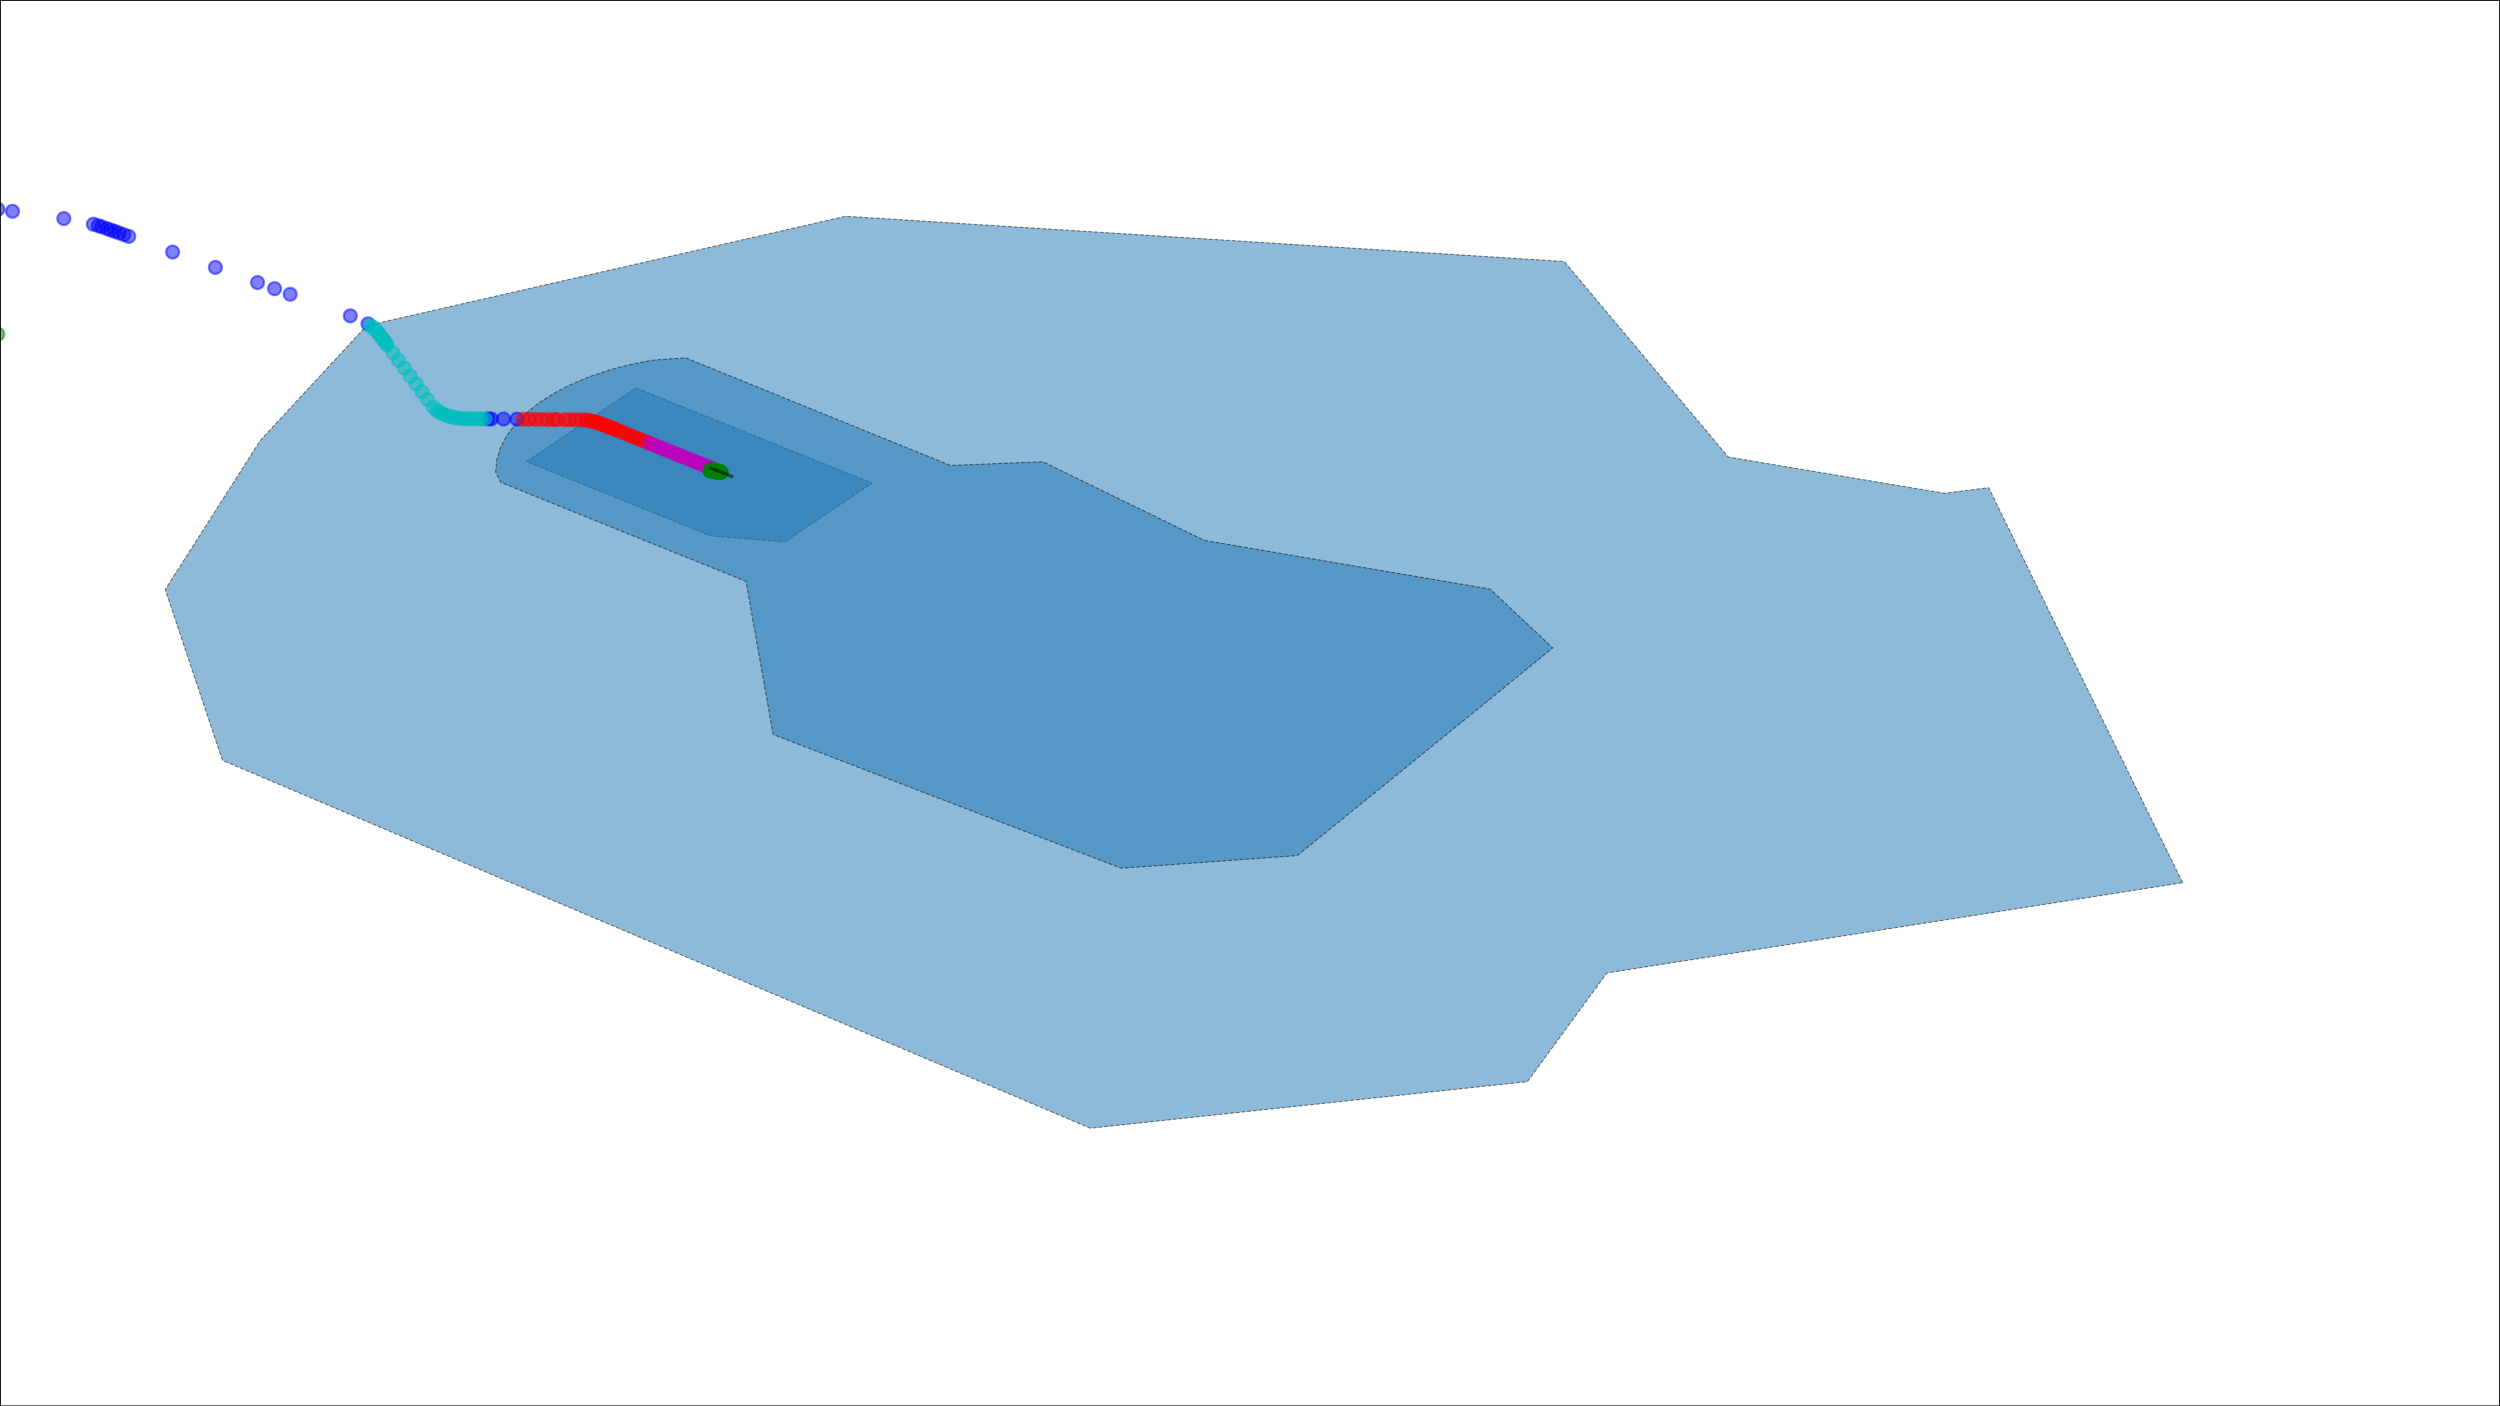 <?xml version="1.0" encoding="utf-8" standalone="no"?>
<!DOCTYPE svg PUBLIC "-//W3C//DTD SVG 1.1//EN"
  "http://www.w3.org/Graphics/SVG/1.1/DTD/svg11.dtd">
<svg xmlns:xlink="http://www.w3.org/1999/xlink" width="1152pt" height="648pt" viewBox="0 0 1152 648" xmlns="http://www.w3.org/2000/svg" version="1.1">
 <defs>
  <style type="text/css">*{stroke-linejoin: round; stroke-linecap: butt}</style>
 </defs>
 <g id="figure_1">
  <g id="patch_1">
   <path d="M 0 648 
L 1152 648 
L 1152 0 
L 0 0 
z
" style="fill: #ffffff"/>
  </g>
  <g id="axes_1">
   <g id="patch_2">
    <path d="M 0 648 
L 1152 648 
L 1152 0 
L 0 0 
z
" style="fill: #ffffff"/>
   </g>
   <g id="patch_3">
    <path d="M 361.601 249.78 
L 401.921 222.601 
L 293.015 178.74 
L 242.561 212.7 
L 327.252 246.901 
z
" clip-path="url(#p29fc58a7f3)" style="fill: #1f77b4; opacity: 0.5; stroke-dasharray: 1.85,0.8; stroke-dashoffset: 0; stroke: #000000; stroke-width: 0.5; stroke-linejoin: miter"/>
   </g>
   <g id="patch_4">
    <path d="M 1005.763 406.744 
L 938.547 270.082 
L 916.378 224.731 
L 895.83 227.296 
L 796.381 210.598 
L 720.801 120.506 
L 389.648 99.664 
L 168.887 150.104 
L 119.919 203.004 
L 76.157 271.649 
L 102.503 350.363 
L 502.393 519.872 
L 703.829 498.424 
L 740.46 448.343 
z
" clip-path="url(#p29fc58a7f3)" style="fill: #1f77b4; opacity: 0.5; stroke-dasharray: 1.85,0.8; stroke-dashoffset: 0; stroke: #000000; stroke-width: 0.5; stroke-linejoin: miter"/>
   </g>
   <g id="patch_5">
    <path d="M 315.947 164.88 
L 356.612 181.435 
L 397.323 197.975 
L 438.08 214.5 
L 480.533 212.76 
L 517.737 230.887 
L 554.987 249 
L 620.775 260.24 
L 686.613 271.44 
L 715.52 298.56 
L 676.354 330.475 
L 637.101 362.375 
L 597.76 394.26 
L 557.231 397.178 
L 516.693 400.08 
L 463.14 379.567 
L 409.665 359.027 
L 356.267 338.46 
L 350.019 303.181 
L 343.787 267.9 
L 287.262 245.115 
L 230.827 222.3 
L 228.36 217.498 
L 228.95 211.835 
L 230.673 206.235 
L 233.509 200.759 
L 237.428 195.468 
L 242.384 190.419 
L 248.324 185.667 
L 255.183 181.264 
L 262.884 177.259 
L 271.345 173.695 
L 280.471 170.611 
L 290.164 168.04 
L 300.317 166.011 
z
" clip-path="url(#p29fc58a7f3)" style="fill: #1f77b4; opacity: 0.5; stroke-dasharray: 1.85,0.8; stroke-dashoffset: 0; stroke: #000000; stroke-width: 0.5; stroke-linejoin: miter"/>
   </g>
   <g id="matplotlib.axis_1">
    <g id="xtick_1">
     <g id="line2d_1">
      <defs>
       <path id="m9304bc57b3" d="M 0 0 
L 0 3.5 
" style="stroke: #000000; stroke-width: 0.8"/>
      </defs>
      <g>
       <use xlink:href="#m9304bc57b3" x="0" y="648" style="stroke: #000000; stroke-width: 0.8"/>
      </g>
     </g>
     <g id="text_1">
      <!-- −48.0 -->
      <g transform="translate(-15.323 662.598) scale(0.1 -0.1)">
       <defs>
        <path id="DejaVuSans-2212" d="M 678 2272 
L 4684 2272 
L 4684 1741 
L 678 1741 
L 678 2272 
z
" transform="scale(0.016)"/>
        <path id="DejaVuSans-34" d="M 2419 4116 
L 825 1625 
L 2419 1625 
L 2419 4116 
z
M 2253 4666 
L 3047 4666 
L 3047 1625 
L 3713 1625 
L 3713 1100 
L 3047 1100 
L 3047 0 
L 2419 0 
L 2419 1100 
L 313 1100 
L 313 1709 
L 2253 4666 
z
" transform="scale(0.016)"/>
        <path id="DejaVuSans-38" d="M 2034 2216 
Q 1584 2216 1326 1975 
Q 1069 1734 1069 1313 
Q 1069 891 1326 650 
Q 1584 409 2034 409 
Q 2484 409 2743 651 
Q 3003 894 3003 1313 
Q 3003 1734 2745 1975 
Q 2488 2216 2034 2216 
z
M 1403 2484 
Q 997 2584 770 2862 
Q 544 3141 544 3541 
Q 544 4100 942 4425 
Q 1341 4750 2034 4750 
Q 2731 4750 3128 4425 
Q 3525 4100 3525 3541 
Q 3525 3141 3298 2862 
Q 3072 2584 2669 2484 
Q 3125 2378 3379 2068 
Q 3634 1759 3634 1313 
Q 3634 634 3220 271 
Q 2806 -91 2034 -91 
Q 1263 -91 848 271 
Q 434 634 434 1313 
Q 434 1759 690 2068 
Q 947 2378 1403 2484 
z
M 1172 3481 
Q 1172 3119 1398 2916 
Q 1625 2713 2034 2713 
Q 2441 2713 2670 2916 
Q 2900 3119 2900 3481 
Q 2900 3844 2670 4047 
Q 2441 4250 2034 4250 
Q 1625 4250 1398 4047 
Q 1172 3844 1172 3481 
z
" transform="scale(0.016)"/>
        <path id="DejaVuSans-2e" d="M 684 794 
L 1344 794 
L 1344 0 
L 684 0 
L 684 794 
z
" transform="scale(0.016)"/>
        <path id="DejaVuSans-30" d="M 2034 4250 
Q 1547 4250 1301 3770 
Q 1056 3291 1056 2328 
Q 1056 1369 1301 889 
Q 1547 409 2034 409 
Q 2525 409 2770 889 
Q 3016 1369 3016 2328 
Q 3016 3291 2770 3770 
Q 2525 4250 2034 4250 
z
M 2034 4750 
Q 2819 4750 3233 4129 
Q 3647 3509 3647 2328 
Q 3647 1150 3233 529 
Q 2819 -91 2034 -91 
Q 1250 -91 836 529 
Q 422 1150 422 2328 
Q 422 3509 836 4129 
Q 1250 4750 2034 4750 
z
" transform="scale(0.016)"/>
       </defs>
       <use xlink:href="#DejaVuSans-2212"/>
       <use xlink:href="#DejaVuSans-34" x="83.789"/>
       <use xlink:href="#DejaVuSans-38" x="147.412"/>
       <use xlink:href="#DejaVuSans-2e" x="211.035"/>
       <use xlink:href="#DejaVuSans-30" x="242.822"/>
      </g>
     </g>
    </g>
    <g id="xtick_2">
     <g id="line2d_2">
      <g>
       <use xlink:href="#m9304bc57b3" x="192" y="648" style="stroke: #000000; stroke-width: 0.8"/>
      </g>
     </g>
     <g id="text_2">
      <!-- −47.5 -->
      <g transform="translate(176.677 662.598) scale(0.1 -0.1)">
       <defs>
        <path id="DejaVuSans-37" d="M 525 4666 
L 3525 4666 
L 3525 4397 
L 1831 0 
L 1172 0 
L 2766 4134 
L 525 4134 
L 525 4666 
z
" transform="scale(0.016)"/>
        <path id="DejaVuSans-35" d="M 691 4666 
L 3169 4666 
L 3169 4134 
L 1269 4134 
L 1269 2991 
Q 1406 3038 1543 3061 
Q 1681 3084 1819 3084 
Q 2600 3084 3056 2656 
Q 3513 2228 3513 1497 
Q 3513 744 3044 326 
Q 2575 -91 1722 -91 
Q 1428 -91 1123 -41 
Q 819 9 494 109 
L 494 744 
Q 775 591 1075 516 
Q 1375 441 1709 441 
Q 2250 441 2565 725 
Q 2881 1009 2881 1497 
Q 2881 1984 2565 2268 
Q 2250 2553 1709 2553 
Q 1456 2553 1204 2497 
Q 953 2441 691 2322 
L 691 4666 
z
" transform="scale(0.016)"/>
       </defs>
       <use xlink:href="#DejaVuSans-2212"/>
       <use xlink:href="#DejaVuSans-34" x="83.789"/>
       <use xlink:href="#DejaVuSans-37" x="147.412"/>
       <use xlink:href="#DejaVuSans-2e" x="211.035"/>
       <use xlink:href="#DejaVuSans-35" x="242.822"/>
      </g>
     </g>
    </g>
    <g id="xtick_3">
     <g id="line2d_3">
      <g>
       <use xlink:href="#m9304bc57b3" x="384" y="648" style="stroke: #000000; stroke-width: 0.8"/>
      </g>
     </g>
     <g id="text_3">
      <!-- −47.0 -->
      <g transform="translate(368.677 662.598) scale(0.1 -0.1)">
       <use xlink:href="#DejaVuSans-2212"/>
       <use xlink:href="#DejaVuSans-34" x="83.789"/>
       <use xlink:href="#DejaVuSans-37" x="147.412"/>
       <use xlink:href="#DejaVuSans-2e" x="211.035"/>
       <use xlink:href="#DejaVuSans-30" x="242.822"/>
      </g>
     </g>
    </g>
    <g id="xtick_4">
     <g id="line2d_4">
      <g>
       <use xlink:href="#m9304bc57b3" x="576" y="648" style="stroke: #000000; stroke-width: 0.8"/>
      </g>
     </g>
     <g id="text_4">
      <!-- −46.5 -->
      <g transform="translate(560.677 662.598) scale(0.1 -0.1)">
       <defs>
        <path id="DejaVuSans-36" d="M 2113 2584 
Q 1688 2584 1439 2293 
Q 1191 2003 1191 1497 
Q 1191 994 1439 701 
Q 1688 409 2113 409 
Q 2538 409 2786 701 
Q 3034 994 3034 1497 
Q 3034 2003 2786 2293 
Q 2538 2584 2113 2584 
z
M 3366 4563 
L 3366 3988 
Q 3128 4100 2886 4159 
Q 2644 4219 2406 4219 
Q 1781 4219 1451 3797 
Q 1122 3375 1075 2522 
Q 1259 2794 1537 2939 
Q 1816 3084 2150 3084 
Q 2853 3084 3261 2657 
Q 3669 2231 3669 1497 
Q 3669 778 3244 343 
Q 2819 -91 2113 -91 
Q 1303 -91 875 529 
Q 447 1150 447 2328 
Q 447 3434 972 4092 
Q 1497 4750 2381 4750 
Q 2619 4750 2861 4703 
Q 3103 4656 3366 4563 
z
" transform="scale(0.016)"/>
       </defs>
       <use xlink:href="#DejaVuSans-2212"/>
       <use xlink:href="#DejaVuSans-34" x="83.789"/>
       <use xlink:href="#DejaVuSans-36" x="147.412"/>
       <use xlink:href="#DejaVuSans-2e" x="211.035"/>
       <use xlink:href="#DejaVuSans-35" x="242.822"/>
      </g>
     </g>
    </g>
    <g id="xtick_5">
     <g id="line2d_5">
      <g>
       <use xlink:href="#m9304bc57b3" x="768" y="648" style="stroke: #000000; stroke-width: 0.8"/>
      </g>
     </g>
     <g id="text_5">
      <!-- −46.0 -->
      <g transform="translate(752.677 662.598) scale(0.1 -0.1)">
       <use xlink:href="#DejaVuSans-2212"/>
       <use xlink:href="#DejaVuSans-34" x="83.789"/>
       <use xlink:href="#DejaVuSans-36" x="147.412"/>
       <use xlink:href="#DejaVuSans-2e" x="211.035"/>
       <use xlink:href="#DejaVuSans-30" x="242.822"/>
      </g>
     </g>
    </g>
    <g id="xtick_6">
     <g id="line2d_6">
      <g>
       <use xlink:href="#m9304bc57b3" x="960" y="648" style="stroke: #000000; stroke-width: 0.8"/>
      </g>
     </g>
     <g id="text_6">
      <!-- −45.5 -->
      <g transform="translate(944.677 662.598) scale(0.1 -0.1)">
       <use xlink:href="#DejaVuSans-2212"/>
       <use xlink:href="#DejaVuSans-34" x="83.789"/>
       <use xlink:href="#DejaVuSans-35" x="147.412"/>
       <use xlink:href="#DejaVuSans-2e" x="211.035"/>
       <use xlink:href="#DejaVuSans-35" x="242.822"/>
      </g>
     </g>
    </g>
    <g id="xtick_7">
     <g id="line2d_7">
      <g>
       <use xlink:href="#m9304bc57b3" x="1152" y="648" style="stroke: #000000; stroke-width: 0.8"/>
      </g>
     </g>
     <g id="text_7">
      <!-- −45.0 -->
      <g transform="translate(1136.677 662.598) scale(0.1 -0.1)">
       <use xlink:href="#DejaVuSans-2212"/>
       <use xlink:href="#DejaVuSans-34" x="83.789"/>
       <use xlink:href="#DejaVuSans-35" x="147.412"/>
       <use xlink:href="#DejaVuSans-2e" x="211.035"/>
       <use xlink:href="#DejaVuSans-30" x="242.822"/>
      </g>
     </g>
    </g>
   </g>
   <g id="matplotlib.axis_2">
    <g id="ytick_1">
     <g id="line2d_8">
      <defs>
       <path id="m07193e2362" d="M 0 0 
L -3.5 0 
" style="stroke: #000000; stroke-width: 0.8"/>
      </defs>
      <g>
       <use xlink:href="#m07193e2362" x="0" y="648" style="stroke: #000000; stroke-width: 0.8"/>
      </g>
     </g>
     <g id="text_8">
      <!-- −25.0 -->
      <g transform="translate(-37.645 651.799) scale(0.1 -0.1)">
       <defs>
        <path id="DejaVuSans-32" d="M 1228 531 
L 3431 531 
L 3431 0 
L 469 0 
L 469 531 
Q 828 903 1448 1529 
Q 2069 2156 2228 2338 
Q 2531 2678 2651 2914 
Q 2772 3150 2772 3378 
Q 2772 3750 2511 3984 
Q 2250 4219 1831 4219 
Q 1534 4219 1204 4116 
Q 875 4013 500 3803 
L 500 4441 
Q 881 4594 1212 4672 
Q 1544 4750 1819 4750 
Q 2544 4750 2975 4387 
Q 3406 4025 3406 3419 
Q 3406 3131 3298 2873 
Q 3191 2616 2906 2266 
Q 2828 2175 2409 1742 
Q 1991 1309 1228 531 
z
" transform="scale(0.016)"/>
       </defs>
       <use xlink:href="#DejaVuSans-2212"/>
       <use xlink:href="#DejaVuSans-32" x="83.789"/>
       <use xlink:href="#DejaVuSans-35" x="147.412"/>
       <use xlink:href="#DejaVuSans-2e" x="211.035"/>
       <use xlink:href="#DejaVuSans-30" x="242.822"/>
      </g>
     </g>
    </g>
    <g id="ytick_2">
     <g id="line2d_9">
      <g>
       <use xlink:href="#m07193e2362" x="0" y="540" style="stroke: #000000; stroke-width: 0.8"/>
      </g>
     </g>
     <g id="text_9">
      <!-- −24.5 -->
      <g transform="translate(-37.645 543.799) scale(0.1 -0.1)">
       <use xlink:href="#DejaVuSans-2212"/>
       <use xlink:href="#DejaVuSans-32" x="83.789"/>
       <use xlink:href="#DejaVuSans-34" x="147.412"/>
       <use xlink:href="#DejaVuSans-2e" x="211.035"/>
       <use xlink:href="#DejaVuSans-35" x="242.822"/>
      </g>
     </g>
    </g>
    <g id="ytick_3">
     <g id="line2d_10">
      <g>
       <use xlink:href="#m07193e2362" x="0" y="432" style="stroke: #000000; stroke-width: 0.8"/>
      </g>
     </g>
     <g id="text_10">
      <!-- −24.0 -->
      <g transform="translate(-37.645 435.799) scale(0.1 -0.1)">
       <use xlink:href="#DejaVuSans-2212"/>
       <use xlink:href="#DejaVuSans-32" x="83.789"/>
       <use xlink:href="#DejaVuSans-34" x="147.412"/>
       <use xlink:href="#DejaVuSans-2e" x="211.035"/>
       <use xlink:href="#DejaVuSans-30" x="242.822"/>
      </g>
     </g>
    </g>
    <g id="ytick_4">
     <g id="line2d_11">
      <g>
       <use xlink:href="#m07193e2362" x="0" y="324" style="stroke: #000000; stroke-width: 0.8"/>
      </g>
     </g>
     <g id="text_11">
      <!-- −23.5 -->
      <g transform="translate(-37.645 327.799) scale(0.1 -0.1)">
       <defs>
        <path id="DejaVuSans-33" d="M 2597 2516 
Q 3050 2419 3304 2112 
Q 3559 1806 3559 1356 
Q 3559 666 3084 287 
Q 2609 -91 1734 -91 
Q 1441 -91 1130 -33 
Q 819 25 488 141 
L 488 750 
Q 750 597 1062 519 
Q 1375 441 1716 441 
Q 2309 441 2620 675 
Q 2931 909 2931 1356 
Q 2931 1769 2642 2001 
Q 2353 2234 1838 2234 
L 1294 2234 
L 1294 2753 
L 1863 2753 
Q 2328 2753 2575 2939 
Q 2822 3125 2822 3475 
Q 2822 3834 2567 4026 
Q 2313 4219 1838 4219 
Q 1578 4219 1281 4162 
Q 984 4106 628 3988 
L 628 4550 
Q 988 4650 1302 4700 
Q 1616 4750 1894 4750 
Q 2613 4750 3031 4423 
Q 3450 4097 3450 3541 
Q 3450 3153 3228 2886 
Q 3006 2619 2597 2516 
z
" transform="scale(0.016)"/>
       </defs>
       <use xlink:href="#DejaVuSans-2212"/>
       <use xlink:href="#DejaVuSans-32" x="83.789"/>
       <use xlink:href="#DejaVuSans-33" x="147.412"/>
       <use xlink:href="#DejaVuSans-2e" x="211.035"/>
       <use xlink:href="#DejaVuSans-35" x="242.822"/>
      </g>
     </g>
    </g>
    <g id="ytick_5">
     <g id="line2d_12">
      <g>
       <use xlink:href="#m07193e2362" x="0" y="216" style="stroke: #000000; stroke-width: 0.8"/>
      </g>
     </g>
     <g id="text_12">
      <!-- −23.0 -->
      <g transform="translate(-37.645 219.799) scale(0.1 -0.1)">
       <use xlink:href="#DejaVuSans-2212"/>
       <use xlink:href="#DejaVuSans-32" x="83.789"/>
       <use xlink:href="#DejaVuSans-33" x="147.412"/>
       <use xlink:href="#DejaVuSans-2e" x="211.035"/>
       <use xlink:href="#DejaVuSans-30" x="242.822"/>
      </g>
     </g>
    </g>
    <g id="ytick_6">
     <g id="line2d_13">
      <g>
       <use xlink:href="#m07193e2362" x="0" y="108" style="stroke: #000000; stroke-width: 0.8"/>
      </g>
     </g>
     <g id="text_13">
      <!-- −22.5 -->
      <g transform="translate(-37.645 111.799) scale(0.1 -0.1)">
       <use xlink:href="#DejaVuSans-2212"/>
       <use xlink:href="#DejaVuSans-32" x="83.789"/>
       <use xlink:href="#DejaVuSans-32" x="147.412"/>
       <use xlink:href="#DejaVuSans-2e" x="211.035"/>
       <use xlink:href="#DejaVuSans-35" x="242.822"/>
      </g>
     </g>
    </g>
    <g id="ytick_7">
     <g id="line2d_14">
      <g>
       <use xlink:href="#m07193e2362" x="0" y="0" style="stroke: #000000; stroke-width: 0.8"/>
      </g>
     </g>
     <g id="text_14">
      <!-- −22.0 -->
      <g transform="translate(-37.645 3.799) scale(0.1 -0.1)">
       <use xlink:href="#DejaVuSans-2212"/>
       <use xlink:href="#DejaVuSans-32" x="83.789"/>
       <use xlink:href="#DejaVuSans-32" x="147.412"/>
       <use xlink:href="#DejaVuSans-2e" x="211.035"/>
       <use xlink:href="#DejaVuSans-30" x="242.822"/>
      </g>
     </g>
    </g>
   </g>
   <g id="line2d_15">
    <defs>
     <path id="m944b3c02d9" d="M 0 3 
C 0.796 3 1.559 2.684 2.121 2.121 
C 2.684 1.559 3 0.796 3 0 
C 3 -0.796 2.684 -1.559 2.121 -2.121 
C 1.559 -2.684 0.796 -3 0 -3 
C -0.796 -3 -1.559 -2.684 -2.121 -2.121 
C -2.684 -1.559 -3 -0.796 -3 0 
C -3 0.796 -2.684 1.559 -2.121 2.121 
C -1.559 2.684 -0.796 3 0 3 
z
" style="stroke: #0000ff; stroke-opacity: 0.5"/>
    </defs>
    <g clip-path="url(#p29fc58a7f3)">
     <use xlink:href="#m944b3c02d9" x="-1" y="96.425" style="fill: #0000ff; fill-opacity: 0.5; stroke: #0000ff; stroke-opacity: 0.5"/>
     <use xlink:href="#m944b3c02d9" x="5.747" y="97.371" style="fill: #0000ff; fill-opacity: 0.5; stroke: #0000ff; stroke-opacity: 0.5"/>
     <use xlink:href="#m944b3c02d9" x="29.421" y="100.7" style="fill: #0000ff; fill-opacity: 0.5; stroke: #0000ff; stroke-opacity: 0.5"/>
     <use xlink:href="#m944b3c02d9" x="43.025" y="103.323" style="fill: #0000ff; fill-opacity: 0.5; stroke: #0000ff; stroke-opacity: 0.5"/>
     <use xlink:href="#m944b3c02d9" x="45.249" y="103.986" style="fill: #0000ff; fill-opacity: 0.5; stroke: #0000ff; stroke-opacity: 0.5"/>
     <use xlink:href="#m944b3c02d9" x="46.898" y="104.52" style="fill: #0000ff; fill-opacity: 0.5; stroke: #0000ff; stroke-opacity: 0.5"/>
     <use xlink:href="#m944b3c02d9" x="49.219" y="105.33" style="fill: #0000ff; fill-opacity: 0.5; stroke: #0000ff; stroke-opacity: 0.5"/>
     <use xlink:href="#m944b3c02d9" x="51.042" y="105.979" style="fill: #0000ff; fill-opacity: 0.5; stroke: #0000ff; stroke-opacity: 0.5"/>
     <use xlink:href="#m944b3c02d9" x="52.898" y="106.633" style="fill: #0000ff; fill-opacity: 0.5; stroke: #0000ff; stroke-opacity: 0.5"/>
     <use xlink:href="#m944b3c02d9" x="54.838" y="107.328" style="fill: #0000ff; fill-opacity: 0.5; stroke: #0000ff; stroke-opacity: 0.5"/>
     <use xlink:href="#m944b3c02d9" x="57.078" y="108.131" style="fill: #0000ff; fill-opacity: 0.5; stroke: #0000ff; stroke-opacity: 0.5"/>
     <use xlink:href="#m944b3c02d9" x="59.325" y="108.929" style="fill: #0000ff; fill-opacity: 0.5; stroke: #0000ff; stroke-opacity: 0.5"/>
     <use xlink:href="#m944b3c02d9" x="79.519" y="116.155" style="fill: #0000ff; fill-opacity: 0.5; stroke: #0000ff; stroke-opacity: 0.5"/>
     <use xlink:href="#m944b3c02d9" x="99.249" y="123.217" style="fill: #0000ff; fill-opacity: 0.5; stroke: #0000ff; stroke-opacity: 0.5"/>
     <use xlink:href="#m944b3c02d9" x="118.674" y="130.198" style="fill: #0000ff; fill-opacity: 0.5; stroke: #0000ff; stroke-opacity: 0.5"/>
     <use xlink:href="#m944b3c02d9" x="126.511" y="133.018" style="fill: #0000ff; fill-opacity: 0.5; stroke: #0000ff; stroke-opacity: 0.5"/>
     <use xlink:href="#m944b3c02d9" x="133.718" y="135.602" style="fill: #0000ff; fill-opacity: 0.5; stroke: #0000ff; stroke-opacity: 0.5"/>
     <use xlink:href="#m944b3c02d9" x="161.419" y="145.534" style="fill: #0000ff; fill-opacity: 0.5; stroke: #0000ff; stroke-opacity: 0.5"/>
     <use xlink:href="#m944b3c02d9" x="169.577" y="149.216" style="fill: #0000ff; fill-opacity: 0.5; stroke: #0000ff; stroke-opacity: 0.5"/>
     <use xlink:href="#m944b3c02d9" x="224.89" y="193.028" style="fill: #0000ff; fill-opacity: 0.5; stroke: #0000ff; stroke-opacity: 0.5"/>
     <use xlink:href="#m944b3c02d9" x="226.368" y="193.034" style="fill: #0000ff; fill-opacity: 0.5; stroke: #0000ff; stroke-opacity: 0.5"/>
     <use xlink:href="#m944b3c02d9" x="232.039" y="193.088" style="fill: #0000ff; fill-opacity: 0.5; stroke: #0000ff; stroke-opacity: 0.5"/>
     <use xlink:href="#m944b3c02d9" x="238.2" y="193.153" style="fill: #0000ff; fill-opacity: 0.5; stroke: #0000ff; stroke-opacity: 0.5"/>
    </g>
   </g>
   <g id="line2d_16">
    <defs>
     <path id="m9b903c1daf" d="M 0 3 
C 0.796 3 1.559 2.684 2.121 2.121 
C 2.684 1.559 3 0.796 3 0 
C 3 -0.796 2.684 -1.559 2.121 -2.121 
C 1.559 -2.684 0.796 -3 0 -3 
C -0.796 -3 -1.559 -2.684 -2.121 -2.121 
C -2.684 -1.559 -3 -0.796 -3 0 
C -3 0.796 -2.684 1.559 -2.121 2.121 
C -1.559 2.684 -0.796 3 0 3 
z
" style="stroke: #00bfbf; stroke-opacity: 0.5"/>
    </defs>
    <g clip-path="url(#p29fc58a7f3)">
     <use xlink:href="#m9b903c1daf" x="170.749" y="150.031" style="fill: #00bfbf; fill-opacity: 0.5; stroke: #00bfbf; stroke-opacity: 0.5"/>
     <use xlink:href="#m9b903c1daf" x="171.812" y="150.824" style="fill: #00bfbf; fill-opacity: 0.5; stroke: #00bfbf; stroke-opacity: 0.5"/>
     <use xlink:href="#m9b903c1daf" x="172.742" y="151.69" style="fill: #00bfbf; fill-opacity: 0.5; stroke: #00bfbf; stroke-opacity: 0.5"/>
     <use xlink:href="#m9b903c1daf" x="173.672" y="152.692" style="fill: #00bfbf; fill-opacity: 0.5; stroke: #00bfbf; stroke-opacity: 0.5"/>
     <use xlink:href="#m9b903c1daf" x="174.441" y="153.621" style="fill: #00bfbf; fill-opacity: 0.5; stroke: #00bfbf; stroke-opacity: 0.5"/>
     <use xlink:href="#m9b903c1daf" x="175.167" y="154.561" style="fill: #00bfbf; fill-opacity: 0.5; stroke: #00bfbf; stroke-opacity: 0.5"/>
     <use xlink:href="#m9b903c1daf" x="175.8" y="155.392" style="fill: #00bfbf; fill-opacity: 0.5; stroke: #00bfbf; stroke-opacity: 0.5"/>
     <use xlink:href="#m9b903c1daf" x="176.568" y="156.4" style="fill: #00bfbf; fill-opacity: 0.5; stroke: #00bfbf; stroke-opacity: 0.5"/>
     <use xlink:href="#m9b903c1daf" x="177.215" y="157.281" style="fill: #00bfbf; fill-opacity: 0.5; stroke: #00bfbf; stroke-opacity: 0.5"/>
     <use xlink:href="#m9b903c1daf" x="177.839" y="158.146" style="fill: #00bfbf; fill-opacity: 0.5; stroke: #00bfbf; stroke-opacity: 0.5"/>
     <use xlink:href="#m9b903c1daf" x="178.466" y="158.991" style="fill: #00bfbf; fill-opacity: 0.5; stroke: #00bfbf; stroke-opacity: 0.5"/>
     <use xlink:href="#m9b903c1daf" x="181.112" y="162.58" style="fill: #00bfbf; fill-opacity: 0.5; stroke: #00bfbf; stroke-opacity: 0.5"/>
     <use xlink:href="#m9b903c1daf" x="183.64" y="165.999" style="fill: #00bfbf; fill-opacity: 0.5; stroke: #00bfbf; stroke-opacity: 0.5"/>
     <use xlink:href="#m9b903c1daf" x="186.336" y="169.619" style="fill: #00bfbf; fill-opacity: 0.5; stroke: #00bfbf; stroke-opacity: 0.5"/>
     <use xlink:href="#m9b903c1daf" x="189.108" y="173.358" style="fill: #00bfbf; fill-opacity: 0.5; stroke: #00bfbf; stroke-opacity: 0.5"/>
     <use xlink:href="#m9b903c1daf" x="191.707" y="176.879" style="fill: #00bfbf; fill-opacity: 0.5; stroke: #00bfbf; stroke-opacity: 0.5"/>
     <use xlink:href="#m9b903c1daf" x="194.402" y="180.529" style="fill: #00bfbf; fill-opacity: 0.5; stroke: #00bfbf; stroke-opacity: 0.5"/>
     <use xlink:href="#m9b903c1daf" x="197.029" y="184.106" style="fill: #00bfbf; fill-opacity: 0.5; stroke: #00bfbf; stroke-opacity: 0.5"/>
     <use xlink:href="#m9b903c1daf" x="199.753" y="187.658" style="fill: #00bfbf; fill-opacity: 0.5; stroke: #00bfbf; stroke-opacity: 0.5"/>
     <use xlink:href="#m9b903c1daf" x="201.375" y="189.136" style="fill: #00bfbf; fill-opacity: 0.5; stroke: #00bfbf; stroke-opacity: 0.5"/>
     <use xlink:href="#m9b903c1daf" x="202.371" y="189.83" style="fill: #00bfbf; fill-opacity: 0.5; stroke: #00bfbf; stroke-opacity: 0.5"/>
     <use xlink:href="#m9b903c1daf" x="203.49" y="190.453" style="fill: #00bfbf; fill-opacity: 0.5; stroke: #00bfbf; stroke-opacity: 0.5"/>
     <use xlink:href="#m9b903c1daf" x="204.755" y="191.057" style="fill: #00bfbf; fill-opacity: 0.5; stroke: #00bfbf; stroke-opacity: 0.5"/>
     <use xlink:href="#m9b903c1daf" x="205.965" y="191.519" style="fill: #00bfbf; fill-opacity: 0.5; stroke: #00bfbf; stroke-opacity: 0.5"/>
     <use xlink:href="#m9b903c1daf" x="207.173" y="191.897" style="fill: #00bfbf; fill-opacity: 0.5; stroke: #00bfbf; stroke-opacity: 0.5"/>
     <use xlink:href="#m9b903c1daf" x="208.641" y="192.263" style="fill: #00bfbf; fill-opacity: 0.5; stroke: #00bfbf; stroke-opacity: 0.5"/>
     <use xlink:href="#m9b903c1daf" x="209.949" y="192.515" style="fill: #00bfbf; fill-opacity: 0.5; stroke: #00bfbf; stroke-opacity: 0.5"/>
     <use xlink:href="#m9b903c1daf" x="211.414" y="192.746" style="fill: #00bfbf; fill-opacity: 0.5; stroke: #00bfbf; stroke-opacity: 0.5"/>
     <use xlink:href="#m9b903c1daf" x="212.976" y="192.887" style="fill: #00bfbf; fill-opacity: 0.5; stroke: #00bfbf; stroke-opacity: 0.5"/>
     <use xlink:href="#m9b903c1daf" x="214.459" y="192.965" style="fill: #00bfbf; fill-opacity: 0.5; stroke: #00bfbf; stroke-opacity: 0.5"/>
     <use xlink:href="#m9b903c1daf" x="215.897" y="193.004" style="fill: #00bfbf; fill-opacity: 0.5; stroke: #00bfbf; stroke-opacity: 0.5"/>
     <use xlink:href="#m9b903c1daf" x="217.254" y="193.017" style="fill: #00bfbf; fill-opacity: 0.5; stroke: #00bfbf; stroke-opacity: 0.5"/>
     <use xlink:href="#m9b903c1daf" x="218.908" y="193.014" style="fill: #00bfbf; fill-opacity: 0.5; stroke: #00bfbf; stroke-opacity: 0.5"/>
     <use xlink:href="#m9b903c1daf" x="220.36" y="193.017" style="fill: #00bfbf; fill-opacity: 0.5; stroke: #00bfbf; stroke-opacity: 0.5"/>
     <use xlink:href="#m9b903c1daf" x="221.689" y="193.024" style="fill: #00bfbf; fill-opacity: 0.5; stroke: #00bfbf; stroke-opacity: 0.5"/>
     <use xlink:href="#m9b903c1daf" x="223.415" y="193.024" style="fill: #00bfbf; fill-opacity: 0.5; stroke: #00bfbf; stroke-opacity: 0.5"/>
    </g>
   </g>
   <g id="line2d_17">
    <defs>
     <path id="m9370804ccd" d="M 0 3 
C 0.796 3 1.559 2.684 2.121 2.121 
C 2.684 1.559 3 0.796 3 0 
C 3 -0.796 2.684 -1.559 2.121 -2.121 
C 1.559 -2.684 0.796 -3 0 -3 
C -0.796 -3 -1.559 -2.684 -2.121 -2.121 
C -2.684 -1.559 -3 -0.796 -3 0 
C -3 0.796 -2.684 1.559 -2.121 2.121 
C -1.559 2.684 -0.796 3 0 3 
z
" style="stroke: #ff0000; stroke-opacity: 0.5"/>
    </defs>
    <g clip-path="url(#p29fc58a7f3)">
     <use xlink:href="#m9370804ccd" x="241.153" y="193.192" style="fill: #ff0000; fill-opacity: 0.5; stroke: #ff0000; stroke-opacity: 0.5"/>
     <use xlink:href="#m9370804ccd" x="243.778" y="193.229" style="fill: #ff0000; fill-opacity: 0.5; stroke: #ff0000; stroke-opacity: 0.5"/>
     <use xlink:href="#m9370804ccd" x="246.656" y="193.262" style="fill: #ff0000; fill-opacity: 0.5; stroke: #ff0000; stroke-opacity: 0.5"/>
     <use xlink:href="#m9370804ccd" x="249.456" y="193.291" style="fill: #ff0000; fill-opacity: 0.5; stroke: #ff0000; stroke-opacity: 0.5"/>
     <use xlink:href="#m9370804ccd" x="252.312" y="193.329" style="fill: #ff0000; fill-opacity: 0.5; stroke: #ff0000; stroke-opacity: 0.5"/>
     <use xlink:href="#m9370804ccd" x="255.145" y="193.359" style="fill: #ff0000; fill-opacity: 0.5; stroke: #ff0000; stroke-opacity: 0.5"/>
     <use xlink:href="#m9370804ccd" x="256.61" y="193.369" style="fill: #ff0000; fill-opacity: 0.5; stroke: #ff0000; stroke-opacity: 0.5"/>
     <use xlink:href="#m9370804ccd" x="260.222" y="193.4" style="fill: #ff0000; fill-opacity: 0.5; stroke: #ff0000; stroke-opacity: 0.5"/>
     <use xlink:href="#m9370804ccd" x="262.515" y="193.42" style="fill: #ff0000; fill-opacity: 0.5; stroke: #ff0000; stroke-opacity: 0.5"/>
     <use xlink:href="#m9370804ccd" x="265.065" y="193.449" style="fill: #ff0000; fill-opacity: 0.5; stroke: #ff0000; stroke-opacity: 0.5"/>
     <use xlink:href="#m9370804ccd" x="267.586" y="193.48" style="fill: #ff0000; fill-opacity: 0.5; stroke: #ff0000; stroke-opacity: 0.5"/>
     <use xlink:href="#m9370804ccd" x="269.89" y="193.571" style="fill: #ff0000; fill-opacity: 0.5; stroke: #ff0000; stroke-opacity: 0.5"/>
     <use xlink:href="#m9370804ccd" x="271.082" y="193.721" style="fill: #ff0000; fill-opacity: 0.5; stroke: #ff0000; stroke-opacity: 0.5"/>
     <use xlink:href="#m9370804ccd" x="272.218" y="193.934" style="fill: #ff0000; fill-opacity: 0.5; stroke: #ff0000; stroke-opacity: 0.5"/>
     <use xlink:href="#m9370804ccd" x="273.426" y="194.224" style="fill: #ff0000; fill-opacity: 0.5; stroke: #ff0000; stroke-opacity: 0.5"/>
     <use xlink:href="#m9370804ccd" x="274.5" y="194.527" style="fill: #ff0000; fill-opacity: 0.5; stroke: #ff0000; stroke-opacity: 0.5"/>
     <use xlink:href="#m9370804ccd" x="275.498" y="194.854" style="fill: #ff0000; fill-opacity: 0.5; stroke: #ff0000; stroke-opacity: 0.5"/>
     <use xlink:href="#m9370804ccd" x="276.59" y="195.239" style="fill: #ff0000; fill-opacity: 0.5; stroke: #ff0000; stroke-opacity: 0.5"/>
     <use xlink:href="#m9370804ccd" x="277.51" y="195.575" style="fill: #ff0000; fill-opacity: 0.5; stroke: #ff0000; stroke-opacity: 0.5"/>
     <use xlink:href="#m9370804ccd" x="278.489" y="195.931" style="fill: #ff0000; fill-opacity: 0.5; stroke: #ff0000; stroke-opacity: 0.5"/>
     <use xlink:href="#m9370804ccd" x="279.403" y="196.286" style="fill: #ff0000; fill-opacity: 0.5; stroke: #ff0000; stroke-opacity: 0.5"/>
     <use xlink:href="#m9370804ccd" x="280.184" y="196.587" style="fill: #ff0000; fill-opacity: 0.5; stroke: #ff0000; stroke-opacity: 0.5"/>
     <use xlink:href="#m9370804ccd" x="281.058" y="196.93" style="fill: #ff0000; fill-opacity: 0.5; stroke: #ff0000; stroke-opacity: 0.5"/>
     <use xlink:href="#m9370804ccd" x="282.075" y="197.326" style="fill: #ff0000; fill-opacity: 0.5; stroke: #ff0000; stroke-opacity: 0.5"/>
     <use xlink:href="#m9370804ccd" x="283.129" y="197.741" style="fill: #ff0000; fill-opacity: 0.5; stroke: #ff0000; stroke-opacity: 0.5"/>
     <use xlink:href="#m9370804ccd" x="283.992" y="198.087" style="fill: #ff0000; fill-opacity: 0.5; stroke: #ff0000; stroke-opacity: 0.5"/>
     <use xlink:href="#m9370804ccd" x="285.91" y="198.838" style="fill: #ff0000; fill-opacity: 0.5; stroke: #ff0000; stroke-opacity: 0.5"/>
     <use xlink:href="#m9370804ccd" x="287.644" y="199.533" style="fill: #ff0000; fill-opacity: 0.5; stroke: #ff0000; stroke-opacity: 0.5"/>
     <use xlink:href="#m9370804ccd" x="289.284" y="200.213" style="fill: #ff0000; fill-opacity: 0.5; stroke: #ff0000; stroke-opacity: 0.5"/>
     <use xlink:href="#m9370804ccd" x="290.972" y="200.905" style="fill: #ff0000; fill-opacity: 0.5; stroke: #ff0000; stroke-opacity: 0.5"/>
     <use xlink:href="#m9370804ccd" x="292.586" y="201.555" style="fill: #ff0000; fill-opacity: 0.5; stroke: #ff0000; stroke-opacity: 0.5"/>
     <use xlink:href="#m9370804ccd" x="294.207" y="202.208" style="fill: #ff0000; fill-opacity: 0.5; stroke: #ff0000; stroke-opacity: 0.5"/>
     <use xlink:href="#m9370804ccd" x="295.868" y="202.881" style="fill: #ff0000; fill-opacity: 0.5; stroke: #ff0000; stroke-opacity: 0.5"/>
     <use xlink:href="#m9370804ccd" x="297.469" y="203.515" style="fill: #ff0000; fill-opacity: 0.5; stroke: #ff0000; stroke-opacity: 0.5"/>
     <use xlink:href="#m9370804ccd" x="299.09" y="204.179" style="fill: #ff0000; fill-opacity: 0.5; stroke: #ff0000; stroke-opacity: 0.5"/>
    </g>
   </g>
   <g id="line2d_18">
    <defs>
     <path id="md207d7eb16" d="M 0 3 
C 0.796 3 1.559 2.684 2.121 2.121 
C 2.684 1.559 3 0.796 3 0 
C 3 -0.796 2.684 -1.559 2.121 -2.121 
C 1.559 -2.684 0.796 -3 0 -3 
C -0.796 -3 -1.559 -2.684 -2.121 -2.121 
C -2.684 -1.559 -3 -0.796 -3 0 
C -3 0.796 -2.684 1.559 -2.121 2.121 
C -1.559 2.684 -0.796 3 0 3 
z
" style="stroke: #bf00bf; stroke-opacity: 0.5"/>
    </defs>
    <g clip-path="url(#p29fc58a7f3)">
     <use xlink:href="#md207d7eb16" x="299.09" y="204.179" style="fill: #bf00bf; fill-opacity: 0.5; stroke: #bf00bf; stroke-opacity: 0.5"/>
     <use xlink:href="#md207d7eb16" x="300.502" y="204.741" style="fill: #bf00bf; fill-opacity: 0.5; stroke: #bf00bf; stroke-opacity: 0.5"/>
     <use xlink:href="#md207d7eb16" x="302.095" y="205.384" style="fill: #bf00bf; fill-opacity: 0.5; stroke: #bf00bf; stroke-opacity: 0.5"/>
     <use xlink:href="#md207d7eb16" x="303.602" y="205.999" style="fill: #bf00bf; fill-opacity: 0.5; stroke: #bf00bf; stroke-opacity: 0.5"/>
     <use xlink:href="#md207d7eb16" x="304.913" y="206.541" style="fill: #bf00bf; fill-opacity: 0.5; stroke: #bf00bf; stroke-opacity: 0.5"/>
     <use xlink:href="#md207d7eb16" x="306.356" y="207.135" style="fill: #bf00bf; fill-opacity: 0.5; stroke: #bf00bf; stroke-opacity: 0.5"/>
     <use xlink:href="#md207d7eb16" x="307.449" y="207.577" style="fill: #bf00bf; fill-opacity: 0.5; stroke: #bf00bf; stroke-opacity: 0.5"/>
     <use xlink:href="#md207d7eb16" x="308.913" y="208.161" style="fill: #bf00bf; fill-opacity: 0.5; stroke: #bf00bf; stroke-opacity: 0.5"/>
     <use xlink:href="#md207d7eb16" x="310.223" y="208.674" style="fill: #bf00bf; fill-opacity: 0.5; stroke: #bf00bf; stroke-opacity: 0.5"/>
     <use xlink:href="#md207d7eb16" x="311.492" y="209.186" style="fill: #bf00bf; fill-opacity: 0.5; stroke: #bf00bf; stroke-opacity: 0.5"/>
     <use xlink:href="#md207d7eb16" x="312.756" y="209.695" style="fill: #bf00bf; fill-opacity: 0.5; stroke: #bf00bf; stroke-opacity: 0.5"/>
     <use xlink:href="#md207d7eb16" x="314.041" y="210.209" style="fill: #bf00bf; fill-opacity: 0.5; stroke: #bf00bf; stroke-opacity: 0.5"/>
     <use xlink:href="#md207d7eb16" x="315.23" y="210.694" style="fill: #bf00bf; fill-opacity: 0.5; stroke: #bf00bf; stroke-opacity: 0.5"/>
     <use xlink:href="#md207d7eb16" x="316.611" y="211.237" style="fill: #bf00bf; fill-opacity: 0.5; stroke: #bf00bf; stroke-opacity: 0.5"/>
     <use xlink:href="#md207d7eb16" x="317.918" y="211.771" style="fill: #bf00bf; fill-opacity: 0.5; stroke: #bf00bf; stroke-opacity: 0.5"/>
     <use xlink:href="#md207d7eb16" x="319.142" y="212.276" style="fill: #bf00bf; fill-opacity: 0.5; stroke: #bf00bf; stroke-opacity: 0.5"/>
     <use xlink:href="#md207d7eb16" x="320.389" y="212.78" style="fill: #bf00bf; fill-opacity: 0.5; stroke: #bf00bf; stroke-opacity: 0.5"/>
     <use xlink:href="#md207d7eb16" x="321.596" y="213.264" style="fill: #bf00bf; fill-opacity: 0.5; stroke: #bf00bf; stroke-opacity: 0.5"/>
     <use xlink:href="#md207d7eb16" x="322.805" y="213.749" style="fill: #bf00bf; fill-opacity: 0.5; stroke: #bf00bf; stroke-opacity: 0.5"/>
     <use xlink:href="#md207d7eb16" x="324.07" y="214.263" style="fill: #bf00bf; fill-opacity: 0.5; stroke: #bf00bf; stroke-opacity: 0.5"/>
     <use xlink:href="#md207d7eb16" x="325.26" y="214.738" style="fill: #bf00bf; fill-opacity: 0.5; stroke: #bf00bf; stroke-opacity: 0.5"/>
     <use xlink:href="#md207d7eb16" x="326.375" y="215.2" style="fill: #bf00bf; fill-opacity: 0.5; stroke: #bf00bf; stroke-opacity: 0.5"/>
     <use xlink:href="#md207d7eb16" x="327.158" y="215.509" style="fill: #bf00bf; fill-opacity: 0.5; stroke: #bf00bf; stroke-opacity: 0.5"/>
     <use xlink:href="#md207d7eb16" x="328.711" y="216.132" style="fill: #bf00bf; fill-opacity: 0.5; stroke: #bf00bf; stroke-opacity: 0.5"/>
     <use xlink:href="#md207d7eb16" x="329.881" y="216.607" style="fill: #bf00bf; fill-opacity: 0.5; stroke: #bf00bf; stroke-opacity: 0.5"/>
    </g>
   </g>
   <g id="line2d_19">
    <defs>
     <path id="m38885eed9b" d="M 0 3 
C 0.796 3 1.559 2.684 2.121 2.121 
C 2.684 1.559 3 0.796 3 0 
C 3 -0.796 2.684 -1.559 2.121 -2.121 
C 1.559 -2.684 0.796 -3 0 -3 
C -0.796 -3 -1.559 -2.684 -2.121 -2.121 
C -2.684 -1.559 -3 -0.796 -3 0 
C -3 0.796 -2.684 1.559 -2.121 2.121 
C -1.559 2.684 -0.796 3 0 3 
z
" style="stroke: #008000; stroke-opacity: 0.5"/>
    </defs>
    <g clip-path="url(#p29fc58a7f3)">
     <use xlink:href="#m38885eed9b" x="-1" y="154.018" style="fill: #008000; fill-opacity: 0.5; stroke: #008000; stroke-opacity: 0.5"/>
     <use xlink:href="#m38885eed9b" x="330.725" y="216.943" style="fill: #008000; fill-opacity: 0.5; stroke: #008000; stroke-opacity: 0.5"/>
     <use xlink:href="#m38885eed9b" x="331.204" y="217.135" style="fill: #008000; fill-opacity: 0.5; stroke: #008000; stroke-opacity: 0.5"/>
     <use xlink:href="#m38885eed9b" x="331.633" y="217.309" style="fill: #008000; fill-opacity: 0.5; stroke: #008000; stroke-opacity: 0.5"/>
     <use xlink:href="#m38885eed9b" x="332.024" y="217.47" style="fill: #008000; fill-opacity: 0.5; stroke: #008000; stroke-opacity: 0.5"/>
     <use xlink:href="#m38885eed9b" x="332.287" y="217.59" style="fill: #008000; fill-opacity: 0.5; stroke: #008000; stroke-opacity: 0.5"/>
     <use xlink:href="#m38885eed9b" x="332.244" y="217.637" style="fill: #008000; fill-opacity: 0.5; stroke: #008000; stroke-opacity: 0.5"/>
     <use xlink:href="#m38885eed9b" x="332.156" y="217.638" style="fill: #008000; fill-opacity: 0.5; stroke: #008000; stroke-opacity: 0.5"/>
     <use xlink:href="#m38885eed9b" x="332.048" y="217.625" style="fill: #008000; fill-opacity: 0.5; stroke: #008000; stroke-opacity: 0.5"/>
     <use xlink:href="#m38885eed9b" x="331.97" y="217.62" style="fill: #008000; fill-opacity: 0.5; stroke: #008000; stroke-opacity: 0.5"/>
     <use xlink:href="#m38885eed9b" x="331.78" y="217.61" style="fill: #008000; fill-opacity: 0.5; stroke: #008000; stroke-opacity: 0.5"/>
     <use xlink:href="#m38885eed9b" x="331.692" y="217.605" style="fill: #008000; fill-opacity: 0.5; stroke: #008000; stroke-opacity: 0.5"/>
     <use xlink:href="#m38885eed9b" x="331.592" y="217.6" style="fill: #008000; fill-opacity: 0.5; stroke: #008000; stroke-opacity: 0.5"/>
     <use xlink:href="#m38885eed9b" x="331.219" y="217.575" style="fill: #008000; fill-opacity: 0.5; stroke: #008000; stroke-opacity: 0.5"/>
     <use xlink:href="#m38885eed9b" x="331.014" y="217.565" style="fill: #008000; fill-opacity: 0.5; stroke: #008000; stroke-opacity: 0.5"/>
     <use xlink:href="#m38885eed9b" x="330.791" y="217.551" style="fill: #008000; fill-opacity: 0.5; stroke: #008000; stroke-opacity: 0.5"/>
     <use xlink:href="#m38885eed9b" x="330.629" y="217.537" style="fill: #008000; fill-opacity: 0.5; stroke: #008000; stroke-opacity: 0.5"/>
     <use xlink:href="#m38885eed9b" x="330.545" y="217.527" style="fill: #008000; fill-opacity: 0.5; stroke: #008000; stroke-opacity: 0.5"/>
     <use xlink:href="#m38885eed9b" x="330.462" y="217.514" style="fill: #008000; fill-opacity: 0.5; stroke: #008000; stroke-opacity: 0.5"/>
     <use xlink:href="#m38885eed9b" x="330.375" y="217.499" style="fill: #008000; fill-opacity: 0.5; stroke: #008000; stroke-opacity: 0.5"/>
     <use xlink:href="#m38885eed9b" x="330.296" y="217.482" style="fill: #008000; fill-opacity: 0.5; stroke: #008000; stroke-opacity: 0.5"/>
     <use xlink:href="#m38885eed9b" x="330.183" y="217.449" style="fill: #008000; fill-opacity: 0.5; stroke: #008000; stroke-opacity: 0.5"/>
     <use xlink:href="#m38885eed9b" x="330.101" y="217.425" style="fill: #008000; fill-opacity: 0.5; stroke: #008000; stroke-opacity: 0.5"/>
     <use xlink:href="#m38885eed9b" x="330.01" y="217.393" style="fill: #008000; fill-opacity: 0.5; stroke: #008000; stroke-opacity: 0.5"/>
     <use xlink:href="#m38885eed9b" x="329.925" y="217.361" style="fill: #008000; fill-opacity: 0.5; stroke: #008000; stroke-opacity: 0.5"/>
     <use xlink:href="#m38885eed9b" x="329.848" y="217.328" style="fill: #008000; fill-opacity: 0.5; stroke: #008000; stroke-opacity: 0.5"/>
     <use xlink:href="#m38885eed9b" x="329.764" y="217.293" style="fill: #008000; fill-opacity: 0.5; stroke: #008000; stroke-opacity: 0.5"/>
     <use xlink:href="#m38885eed9b" x="329.684" y="217.261" style="fill: #008000; fill-opacity: 0.5; stroke: #008000; stroke-opacity: 0.5"/>
     <use xlink:href="#m38885eed9b" x="329.43" y="217.16" style="fill: #008000; fill-opacity: 0.5; stroke: #008000; stroke-opacity: 0.5"/>
     <use xlink:href="#m38885eed9b" x="329.29" y="217.105" style="fill: #008000; fill-opacity: 0.5; stroke: #008000; stroke-opacity: 0.5"/>
     <use xlink:href="#m38885eed9b" x="329.193" y="217.065" style="fill: #008000; fill-opacity: 0.5; stroke: #008000; stroke-opacity: 0.5"/>
     <use xlink:href="#m38885eed9b" x="329.09" y="217.024" style="fill: #008000; fill-opacity: 0.5; stroke: #008000; stroke-opacity: 0.5"/>
     <use xlink:href="#m38885eed9b" x="328.963" y="216.974" style="fill: #008000; fill-opacity: 0.5; stroke: #008000; stroke-opacity: 0.5"/>
     <use xlink:href="#m38885eed9b" x="328.835" y="216.921" style="fill: #008000; fill-opacity: 0.5; stroke: #008000; stroke-opacity: 0.5"/>
     <use xlink:href="#m38885eed9b" x="328.699" y="216.866" style="fill: #008000; fill-opacity: 0.5; stroke: #008000; stroke-opacity: 0.5"/>
     <use xlink:href="#m38885eed9b" x="328.572" y="216.816" style="fill: #008000; fill-opacity: 0.5; stroke: #008000; stroke-opacity: 0.5"/>
     <use xlink:href="#m38885eed9b" x="328.49" y="216.78" style="fill: #008000; fill-opacity: 0.5; stroke: #008000; stroke-opacity: 0.5"/>
     <use xlink:href="#m38885eed9b" x="328.411" y="216.75" style="fill: #008000; fill-opacity: 0.5; stroke: #008000; stroke-opacity: 0.5"/>
     <use xlink:href="#m38885eed9b" x="328.318" y="216.71" style="fill: #008000; fill-opacity: 0.5; stroke: #008000; stroke-opacity: 0.5"/>
     <use xlink:href="#m38885eed9b" x="328.222" y="216.671" style="fill: #008000; fill-opacity: 0.5; stroke: #008000; stroke-opacity: 0.5"/>
     <use xlink:href="#m38885eed9b" x="328.116" y="216.629" style="fill: #008000; fill-opacity: 0.5; stroke: #008000; stroke-opacity: 0.5"/>
     <use xlink:href="#m38885eed9b" x="328.006" y="216.584" style="fill: #008000; fill-opacity: 0.5; stroke: #008000; stroke-opacity: 0.5"/>
     <use xlink:href="#m38885eed9b" x="327.889" y="216.557" style="fill: #008000; fill-opacity: 0.5; stroke: #008000; stroke-opacity: 0.5"/>
     <use xlink:href="#m38885eed9b" x="327.81" y="216.577" style="fill: #008000; fill-opacity: 0.5; stroke: #008000; stroke-opacity: 0.5"/>
     <use xlink:href="#m38885eed9b" x="327.747" y="216.622" style="fill: #008000; fill-opacity: 0.5; stroke: #008000; stroke-opacity: 0.5"/>
     <use xlink:href="#m38885eed9b" x="327.675" y="216.673" style="fill: #008000; fill-opacity: 0.5; stroke: #008000; stroke-opacity: 0.5"/>
     <use xlink:href="#m38885eed9b" x="327.608" y="216.718" style="fill: #008000; fill-opacity: 0.5; stroke: #008000; stroke-opacity: 0.5"/>
     <use xlink:href="#m38885eed9b" x="327.536" y="216.767" style="fill: #008000; fill-opacity: 0.5; stroke: #008000; stroke-opacity: 0.5"/>
     <use xlink:href="#m38885eed9b" x="327.445" y="216.829" style="fill: #008000; fill-opacity: 0.5; stroke: #008000; stroke-opacity: 0.5"/>
     <use xlink:href="#m38885eed9b" x="327.378" y="216.874" style="fill: #008000; fill-opacity: 0.5; stroke: #008000; stroke-opacity: 0.5"/>
     <use xlink:href="#m38885eed9b" x="327.283" y="216.932" style="fill: #008000; fill-opacity: 0.5; stroke: #008000; stroke-opacity: 0.5"/>
     <use xlink:href="#m38885eed9b" x="327.22" y="216.977" style="fill: #008000; fill-opacity: 0.5; stroke: #008000; stroke-opacity: 0.5"/>
    </g>
   </g>
   <g id="patch_6">
    <path d="M 0 648 
L 0 0 
" style="fill: none; stroke: #000000; stroke-width: 0.8; stroke-linejoin: miter; stroke-linecap: square"/>
   </g>
   <g id="patch_7">
    <path d="M 1152 648 
L 1152 0 
" style="fill: none; stroke: #000000; stroke-width: 0.8; stroke-linejoin: miter; stroke-linecap: square"/>
   </g>
   <g id="patch_8">
    <path d="M 0 648 
L 1152 648 
" style="fill: none; stroke: #000000; stroke-width: 0.8; stroke-linejoin: miter; stroke-linecap: square"/>
   </g>
   <g id="patch_9">
    <path d="M 0 0 
L 1152 0 
" style="fill: none; stroke: #000000; stroke-width: 0.8; stroke-linejoin: miter; stroke-linecap: square"/>
   </g>
   <g id="line2d_20">
    <path d="M 327.575 215.7 
L 337.175 219.54 
" clip-path="url(#p29fc58a7f3)" style="fill: none; stroke: #000000; stroke-opacity: 0.5; stroke-width: 1.5; stroke-linecap: square"/>
   </g>
  </g>
 </g>
 <defs>
  <clipPath id="p29fc58a7f3">
   <rect x="0" y="0" width="1152" height="648"/>
  </clipPath>
 </defs>
</svg>
